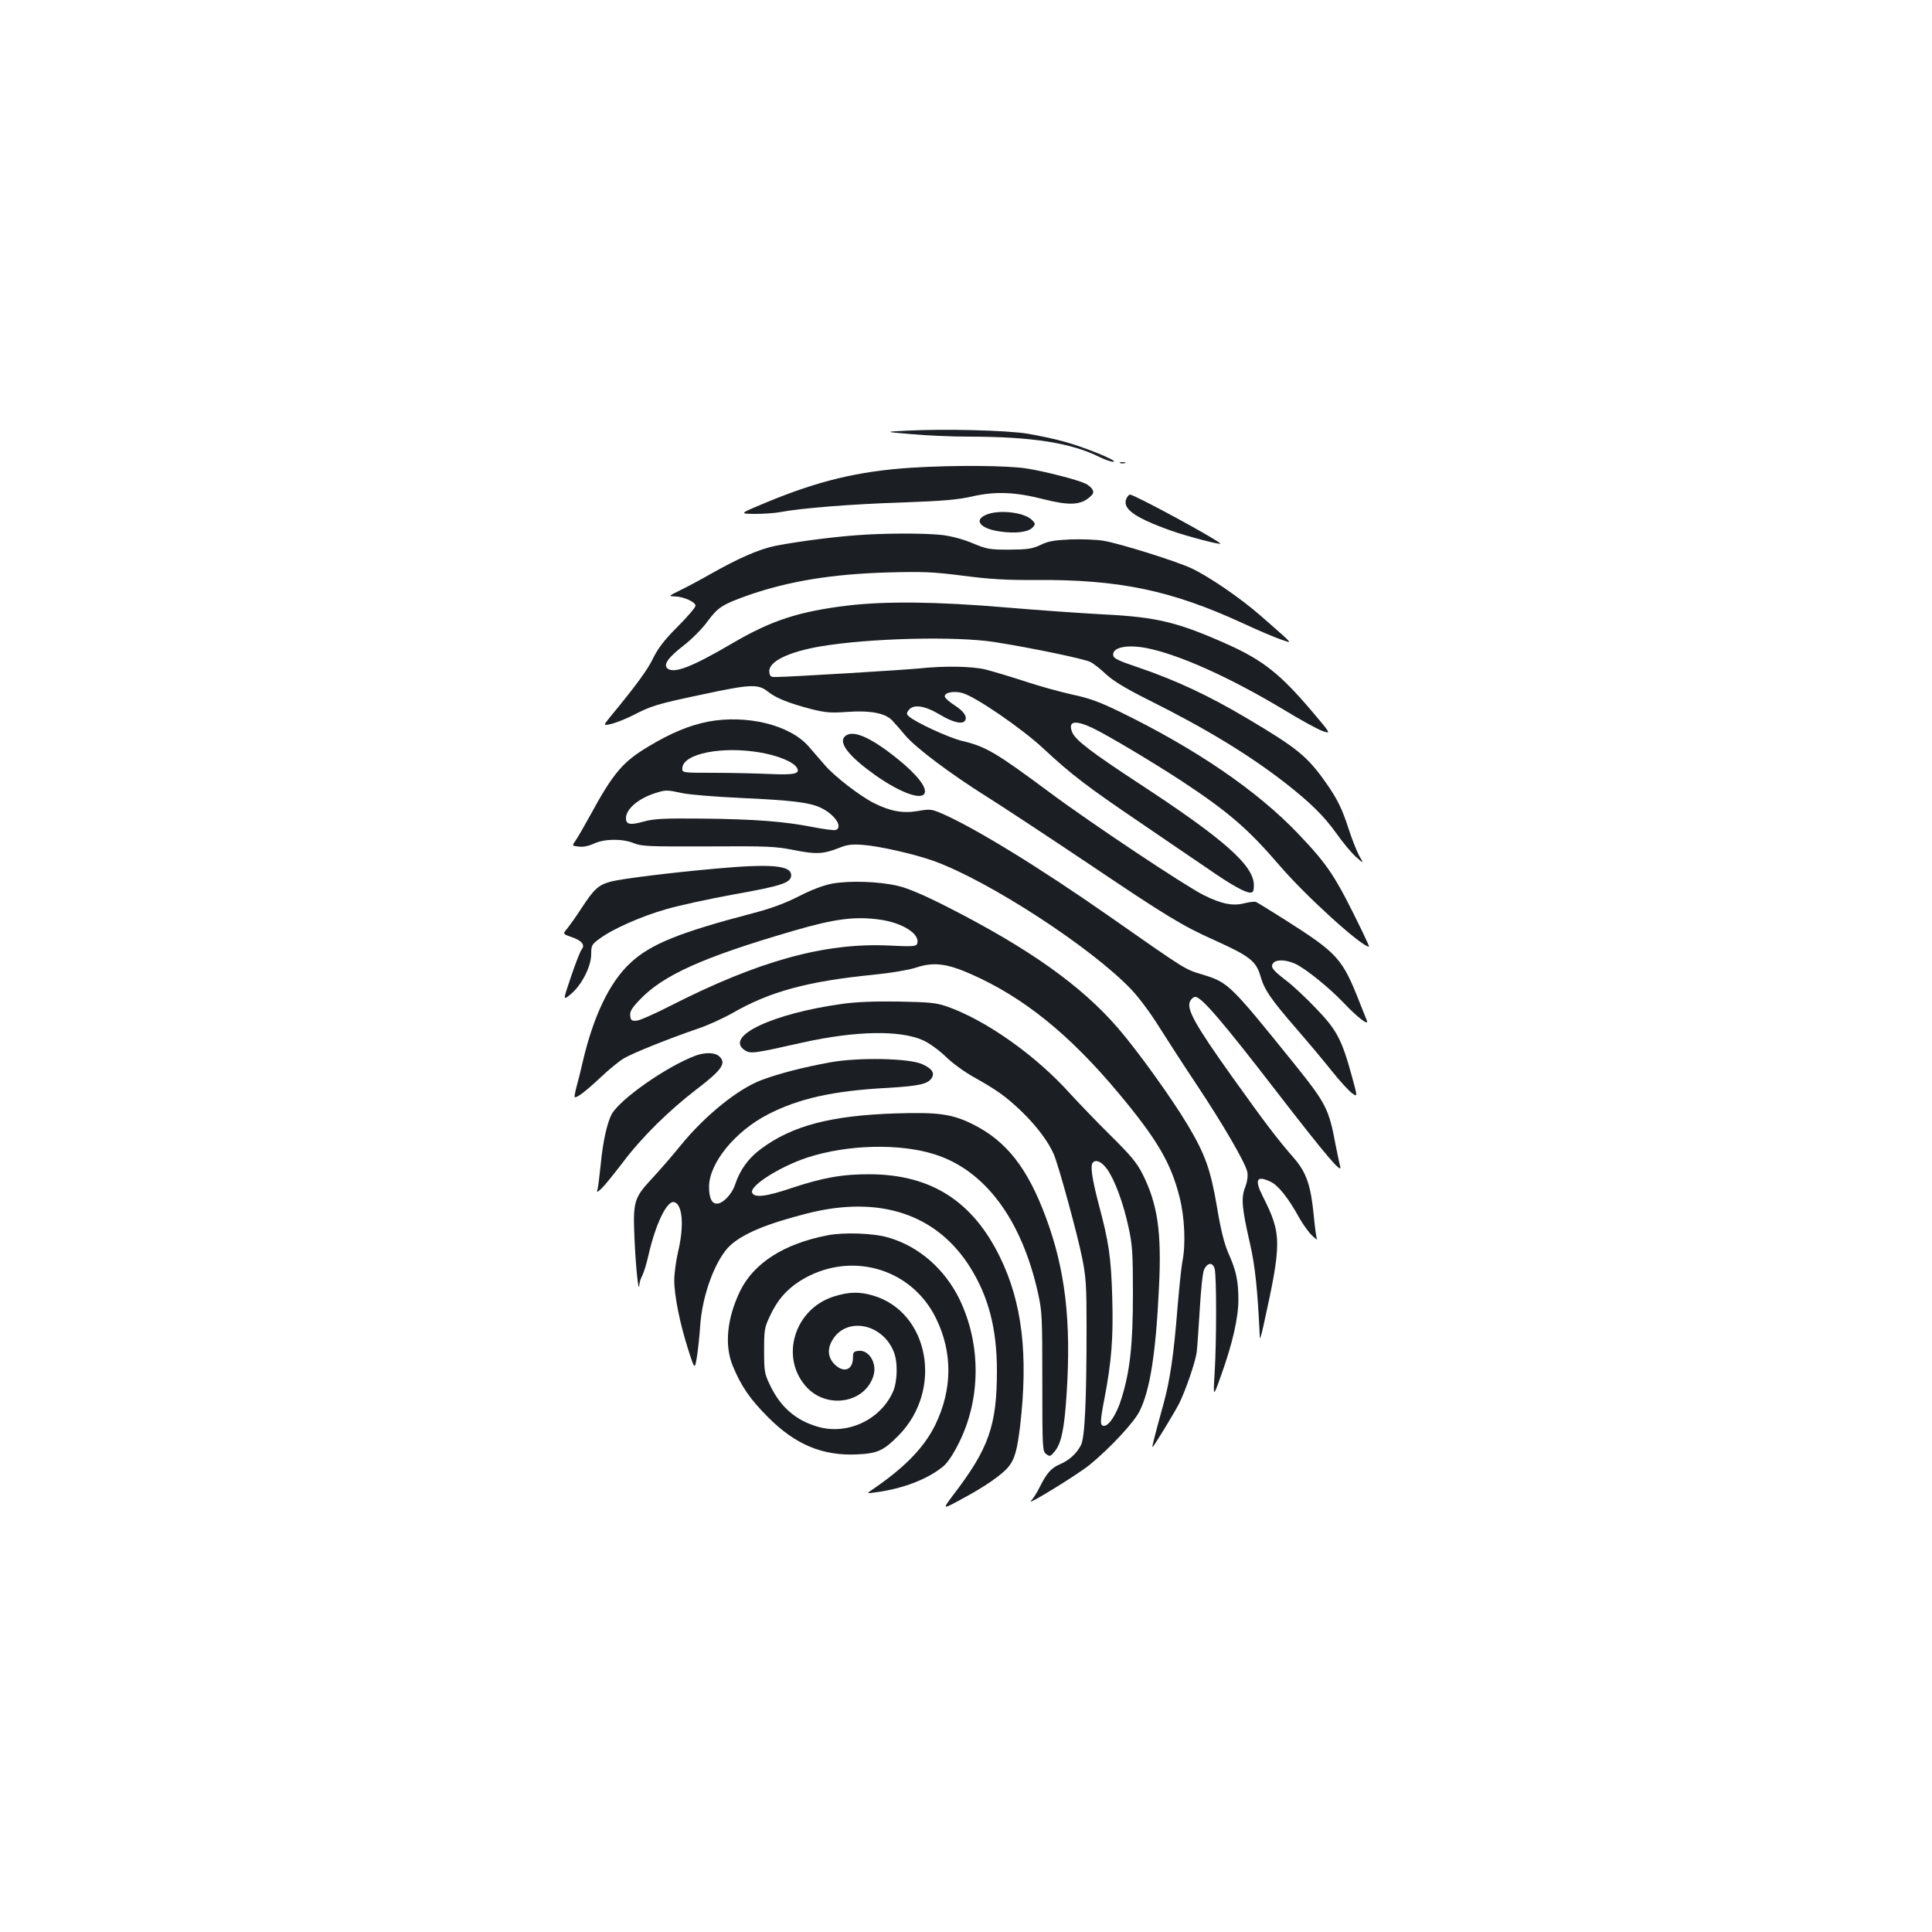 <?xml version="1.0" standalone="no"?>
<!DOCTYPE svg PUBLIC "-//W3C//DTD SVG 20010904//EN"
 "http://www.w3.org/TR/2001/REC-SVG-20010904/DTD/svg10.dtd">
<svg version="1.0" xmlns="http://www.w3.org/2000/svg"
 width="1000pt" height="1000pt" viewBox="0 0 1000 1000"
 preserveAspectRatio="xMidYMid meet">
<g transform="translate(0,1000) scale(0.1,-0.1)"
fill="#1b1f23" stroke="none">
<path d="M4695 7771 c-120 -6 -120 -6 21 -18 77 -7 210 -13 295 -13 330 0 533
-32 681 -106 26 -13 58 -24 70 -24 35 1 -154 78 -257 105 -49 14 -133 31 -185
40 -106 18 -434 26 -625 16z"/>
<path d="M5798 7603 c6 -2 18 -2 25 0 6 3 1 5 -13 5 -14 0 -19 -2 -12 -5z"/>
<path d="M4715 7579 c-273 -18 -479 -68 -745 -178 -145 -60 -145 -60 -64 -61
45 0 103 4 130 9 109 21 374 42 629 50 217 8 289 14 365 31 121 28 225 24 376
-15 127 -32 186 -29 232 10 22 19 25 27 16 42 -6 10 -22 24 -36 30 -39 19
-204 62 -303 78 -100 16 -379 18 -600 4z"/>
<path d="M5832 7423 c-28 -54 37 -101 230 -170 88 -31 266 -77 254 -66 -25 26
-445 253 -467 253 -5 0 -12 -8 -17 -17z"/>
<path d="M5103 7335 c-65 -28 -28 -72 73 -86 82 -12 147 -3 169 21 15 17 15
20 -4 39 -40 40 -173 55 -238 26z"/>
<path d="M4425 7229 c-130 -10 -310 -34 -415 -55 -82 -17 -189 -64 -332 -145
-51 -29 -122 -67 -157 -84 -61 -30 -62 -31 -29 -32 47 -1 108 -29 108 -48 0
-9 -42 -58 -93 -109 -69 -69 -100 -110 -126 -162 -29 -61 -90 -144 -223 -305
-37 -46 -37 -46 10 -35 26 7 76 27 111 45 93 48 122 57 354 106 252 54 290 56
342 15 42 -34 109 -60 227 -91 70 -17 98 -20 179 -14 124 9 202 -6 238 -45 14
-15 45 -50 68 -78 55 -64 229 -195 418 -314 83 -52 321 -209 530 -349 404
-272 485 -321 648 -394 186 -84 218 -109 241 -187 20 -71 54 -120 183 -269 60
-69 144 -169 186 -222 42 -53 90 -105 106 -116 28 -20 28 -20 -1 86 -52 190
-78 241 -183 350 -51 54 -122 121 -158 148 -72 55 -83 71 -66 91 16 19 66 17
114 -5 52 -24 175 -123 250 -202 69 -73 132 -122 120 -92 -4 10 -20 50 -35 88
-92 235 -114 259 -387 433 -77 49 -146 91 -153 94 -7 2 -34 -1 -58 -7 -60 -16
-119 -4 -210 41 -94 46 -589 376 -797 531 -280 208 -332 239 -455 268 -68 16
-246 98 -278 129 -10 10 -10 16 1 30 24 33 84 24 162 -23 66 -40 117 -52 130
-31 13 21 -7 49 -55 80 -28 18 -50 38 -50 46 0 20 48 29 91 17 65 -17 305
-181 418 -286 147 -137 230 -200 506 -387 132 -90 287 -196 345 -235 119 -83
194 -125 221 -125 15 0 19 8 19 38 0 102 -152 237 -595 527 -247 162 -328 224
-345 264 -24 59 13 66 105 23 79 -38 309 -175 465 -277 239 -158 341 -246 504
-436 134 -156 423 -419 462 -419 2 0 -13 33 -32 73 -142 292 -176 345 -336
513 -212 222 -528 438 -922 630 -103 50 -156 70 -246 89 -63 14 -176 45 -250
70 -74 24 -164 51 -200 60 -74 17 -212 19 -345 5 -82 -8 -652 -43 -735 -44
-31 -1 -35 2 -38 26 -6 52 95 103 263 132 252 43 701 54 901 23 192 -30 464
-87 497 -103 18 -9 55 -38 83 -65 36 -33 99 -72 215 -130 301 -150 525 -286
717 -436 127 -100 193 -165 258 -255 32 -46 78 -101 101 -122 43 -38 43 -38
18 5 -13 24 -37 85 -53 134 -35 109 -60 160 -120 245 -96 136 -148 178 -409
333 -201 119 -369 197 -563 263 -101 34 -126 46 -128 62 -6 41 69 57 171 38
168 -33 431 -151 711 -319 87 -53 178 -103 202 -111 44 -15 44 -15 -55 102
-163 192 -252 263 -433 345 -262 117 -368 143 -648 157 -113 6 -340 22 -505
36 -353 30 -617 33 -815 10 -256 -31 -397 -77 -600 -196 -208 -122 -301 -158
-335 -130 -23 19 3 57 85 120 40 31 93 84 121 122 54 74 77 89 209 136 211 74
439 111 725 119 182 5 234 3 390 -17 139 -18 224 -23 375 -22 432 3 701 -53
1071 -223 79 -37 169 -75 199 -85 63 -21 75 -35 -106 124 -102 89 -263 200
-356 244 -76 36 -368 128 -456 143 -34 6 -111 9 -170 7 -86 -4 -117 -9 -157
-29 -43 -20 -65 -23 -160 -24 -102 0 -116 2 -190 33 -50 21 -110 37 -160 43
-94 10 -295 10 -450 -2z"/>
<path d="M3666 6265 c-97 -19 -192 -58 -310 -129 -132 -79 -182 -137 -301
-356 -32 -58 -66 -117 -76 -131 -19 -27 -19 -27 17 -31 22 -3 51 3 77 15 55
26 147 27 207 3 41 -17 76 -18 385 -17 309 2 350 0 445 -19 114 -23 152 -21
235 12 39 16 65 19 120 15 86 -6 269 -48 367 -83 286 -103 818 -449 1024 -666
40 -42 102 -126 144 -194 41 -65 127 -198 191 -294 138 -207 256 -410 265
-456 4 -21 0 -50 -11 -79 -22 -56 -17 -109 25 -292 27 -119 39 -235 51 -488 0
-11 8 16 18 60 96 435 96 477 -3 673 -44 87 -32 110 41 75 39 -18 92 -85 146
-183 20 -36 51 -79 68 -95 18 -17 29 -25 26 -19 -4 6 -11 61 -17 122 -15 156
-38 223 -102 297 -88 101 -148 180 -323 425 -186 261 -234 346 -216 386 6 13
18 24 28 24 32 0 143 -130 425 -496 256 -331 341 -431 324 -378 -3 11 -13 57
-22 103 -36 193 -48 217 -220 431 -327 405 -336 415 -471 456 -92 28 -78 19
-481 301 -366 256 -705 463 -871 534 -50 21 -59 22 -121 11 -77 -13 -143 -1
-228 42 -74 38 -202 137 -252 195 -25 29 -63 73 -85 98 -97 111 -319 165 -519
128z m269 -160 c93 -16 172 -49 189 -78 20 -32 -10 -39 -144 -33 -69 3 -198 6
-288 6 -163 0 -163 0 -160 27 8 73 207 112 403 78z m-405 -210 c36 -8 171 -19
300 -25 265 -12 356 -23 414 -49 74 -33 122 -102 82 -117 -8 -3 -61 4 -118 15
-147 29 -298 41 -573 44 -202 2 -250 -1 -302 -15 -71 -20 -93 -16 -93 17 0 48
65 103 155 131 51 16 57 16 135 -1z"/>
<path d="M4370 6185 c-28 -34 28 -103 160 -197 129 -91 241 -132 256 -93 12
30 -42 98 -139 176 -146 118 -241 157 -277 114z"/>
<path d="M3705 5504 c-235 -21 -485 -52 -543 -67 -64 -17 -87 -38 -151 -136
-27 -42 -61 -89 -74 -106 -25 -29 -25 -29 21 -45 53 -18 72 -41 53 -64 -7 -8
-32 -71 -55 -140 -43 -126 -43 -126 -2 -92 56 46 106 143 106 207 0 46 3 51
43 80 66 50 218 117 345 153 65 19 221 53 347 76 254 45 300 61 300 100 0 51
-104 60 -390 34z"/>
<path d="M4305 5426 c-45 -9 -106 -32 -170 -65 -71 -36 -140 -62 -235 -87
-382 -100 -532 -160 -637 -258 -108 -100 -192 -275 -248 -517 -9 -41 -23 -96
-31 -124 -7 -27 -11 -51 -10 -53 9 -8 56 28 132 99 44 42 100 88 125 102 48
28 228 100 379 152 52 17 135 55 184 83 192 110 386 163 729 197 89 9 178 24
216 36 92 31 160 23 287 -33 272 -120 510 -312 766 -619 197 -236 269 -359
313 -534 27 -104 33 -247 15 -335 -5 -25 -16 -130 -25 -235 -19 -244 -39 -377
-71 -495 -48 -174 -62 -230 -59 -230 6 0 110 172 138 225 34 69 83 211 91 265
3 25 10 125 16 223 6 103 15 190 22 205 18 38 45 40 55 5 10 -37 10 -373 0
-538 -8 -130 -8 -130 33 -15 60 167 90 300 90 395 -1 97 -11 147 -52 239 -22
51 -39 119 -59 239 -33 195 -62 274 -152 425 -84 140 -258 382 -359 499 -190
221 -461 413 -883 628 -118 60 -206 98 -255 109 -97 24 -255 29 -345 12z m250
-186 c119 -17 210 -76 192 -125 -6 -14 -24 -15 -149 -9 -330 15 -673 -80
-1128 -312 -80 -41 -159 -76 -175 -77 -26 -2 -30 2 -33 25 -3 22 8 40 49 83
121 128 329 221 792 356 218 64 323 77 452 59z"/>
<path d="M4360 4804 c-363 -50 -613 -169 -505 -240 30 -19 43 -18 300 40 275
61 505 65 624 11 32 -15 82 -51 116 -84 33 -33 98 -80 145 -106 123 -69 166
-100 249 -179 77 -75 138 -156 166 -222 26 -62 123 -417 147 -539 19 -95 22
-142 22 -350 0 -384 -9 -577 -29 -615 -23 -44 -61 -79 -111 -100 -44 -19 -67
-46 -104 -120 -12 -25 -32 -56 -44 -69 -26 -28 241 136 304 187 107 88 228
218 258 277 55 110 85 302 101 645 14 283 -7 427 -85 583 -30 59 -60 95 -163
197 -70 69 -164 167 -210 217 -179 200 -438 383 -641 454 -57 19 -89 22 -250
25 -124 2 -220 -2 -290 -12z m1370 -855 c40 -56 84 -175 111 -300 20 -91 23
-133 23 -344 0 -265 -15 -403 -60 -546 -24 -78 -64 -139 -89 -139 -22 0 -22
19 1 138 37 192 47 317 41 525 -6 208 -17 287 -72 491 -33 128 -43 195 -28
209 16 17 45 4 73 -34z"/>
<path d="M3600 4536 c-150 -56 -394 -227 -435 -305 -23 -45 -45 -144 -55 -252
-6 -57 -13 -115 -16 -129 -6 -25 -6 -25 21 0 15 14 64 75 110 135 96 128 238
268 382 378 132 101 154 135 115 170 -22 20 -73 21 -122 3z"/>
<path d="M4295 4501 c-142 -26 -268 -59 -355 -92 -123 -47 -292 -184 -418
-339 -42 -52 -109 -129 -149 -172 -92 -99 -97 -118 -89 -308 6 -139 21 -290
25 -242 0 13 8 36 16 51 8 16 22 62 31 102 36 160 95 284 132 277 45 -9 54
-121 22 -256 -11 -46 -20 -113 -20 -149 0 -80 29 -224 73 -361 33 -103 33
-103 45 -30 6 40 13 109 16 153 10 163 81 351 157 420 68 61 188 111 396 164
376 96 673 -3 846 -281 94 -151 137 -317 137 -533 0 -284 -42 -403 -227 -644
-56 -75 -56 -75 43 -21 122 65 216 130 248 173 29 39 41 83 56 205 43 370 11
641 -105 877 -141 288 -356 425 -670 427 -145 1 -248 -18 -410 -72 -130 -44
-192 -51 -202 -23 -14 35 144 135 287 182 207 67 476 74 658 16 260 -82 449
-336 534 -715 22 -99 23 -124 23 -463 0 -347 1 -359 20 -373 18 -14 22 -13 42
11 36 41 52 116 64 303 24 375 -7 641 -108 912 -95 256 -205 395 -378 481
-107 53 -177 63 -400 56 -333 -11 -533 -63 -694 -182 -67 -49 -111 -110 -136
-186 -17 -51 -63 -99 -95 -99 -26 0 -40 30 -40 87 0 122 134 287 305 375 159
82 337 122 616 137 169 10 212 20 232 52 16 26 0 49 -50 71 -68 31 -332 36
-478 9z"/>
<path d="M4283 3606 c-224 -43 -381 -143 -452 -288 -68 -140 -82 -280 -39
-386 44 -107 90 -174 183 -267 141 -142 282 -201 460 -193 108 5 138 19 217
99 231 236 157 637 -132 723 -71 21 -125 20 -202 -4 -208 -64 -284 -320 -141
-472 106 -112 298 -80 343 58 22 65 -21 139 -77 132 -24 -3 -28 -7 -28 -34 0
-66 -48 -83 -96 -35 -36 37 -38 84 -6 132 75 113 253 77 312 -65 23 -54 21
-154 -3 -210 -65 -145 -236 -225 -388 -181 -116 33 -197 104 -251 221 -26 54
-28 69 -28 174 0 108 2 119 31 180 38 81 83 133 152 178 253 161 576 74 706
-190 88 -178 86 -371 -4 -555 -58 -117 -158 -220 -329 -336 -26 -18 -26 -18
24 -11 140 19 267 68 347 134 23 19 53 64 82 123 114 229 114 511 2 743 -77
156 -209 272 -366 318 -76 23 -229 29 -317 12z"/>
</g>
</svg>
